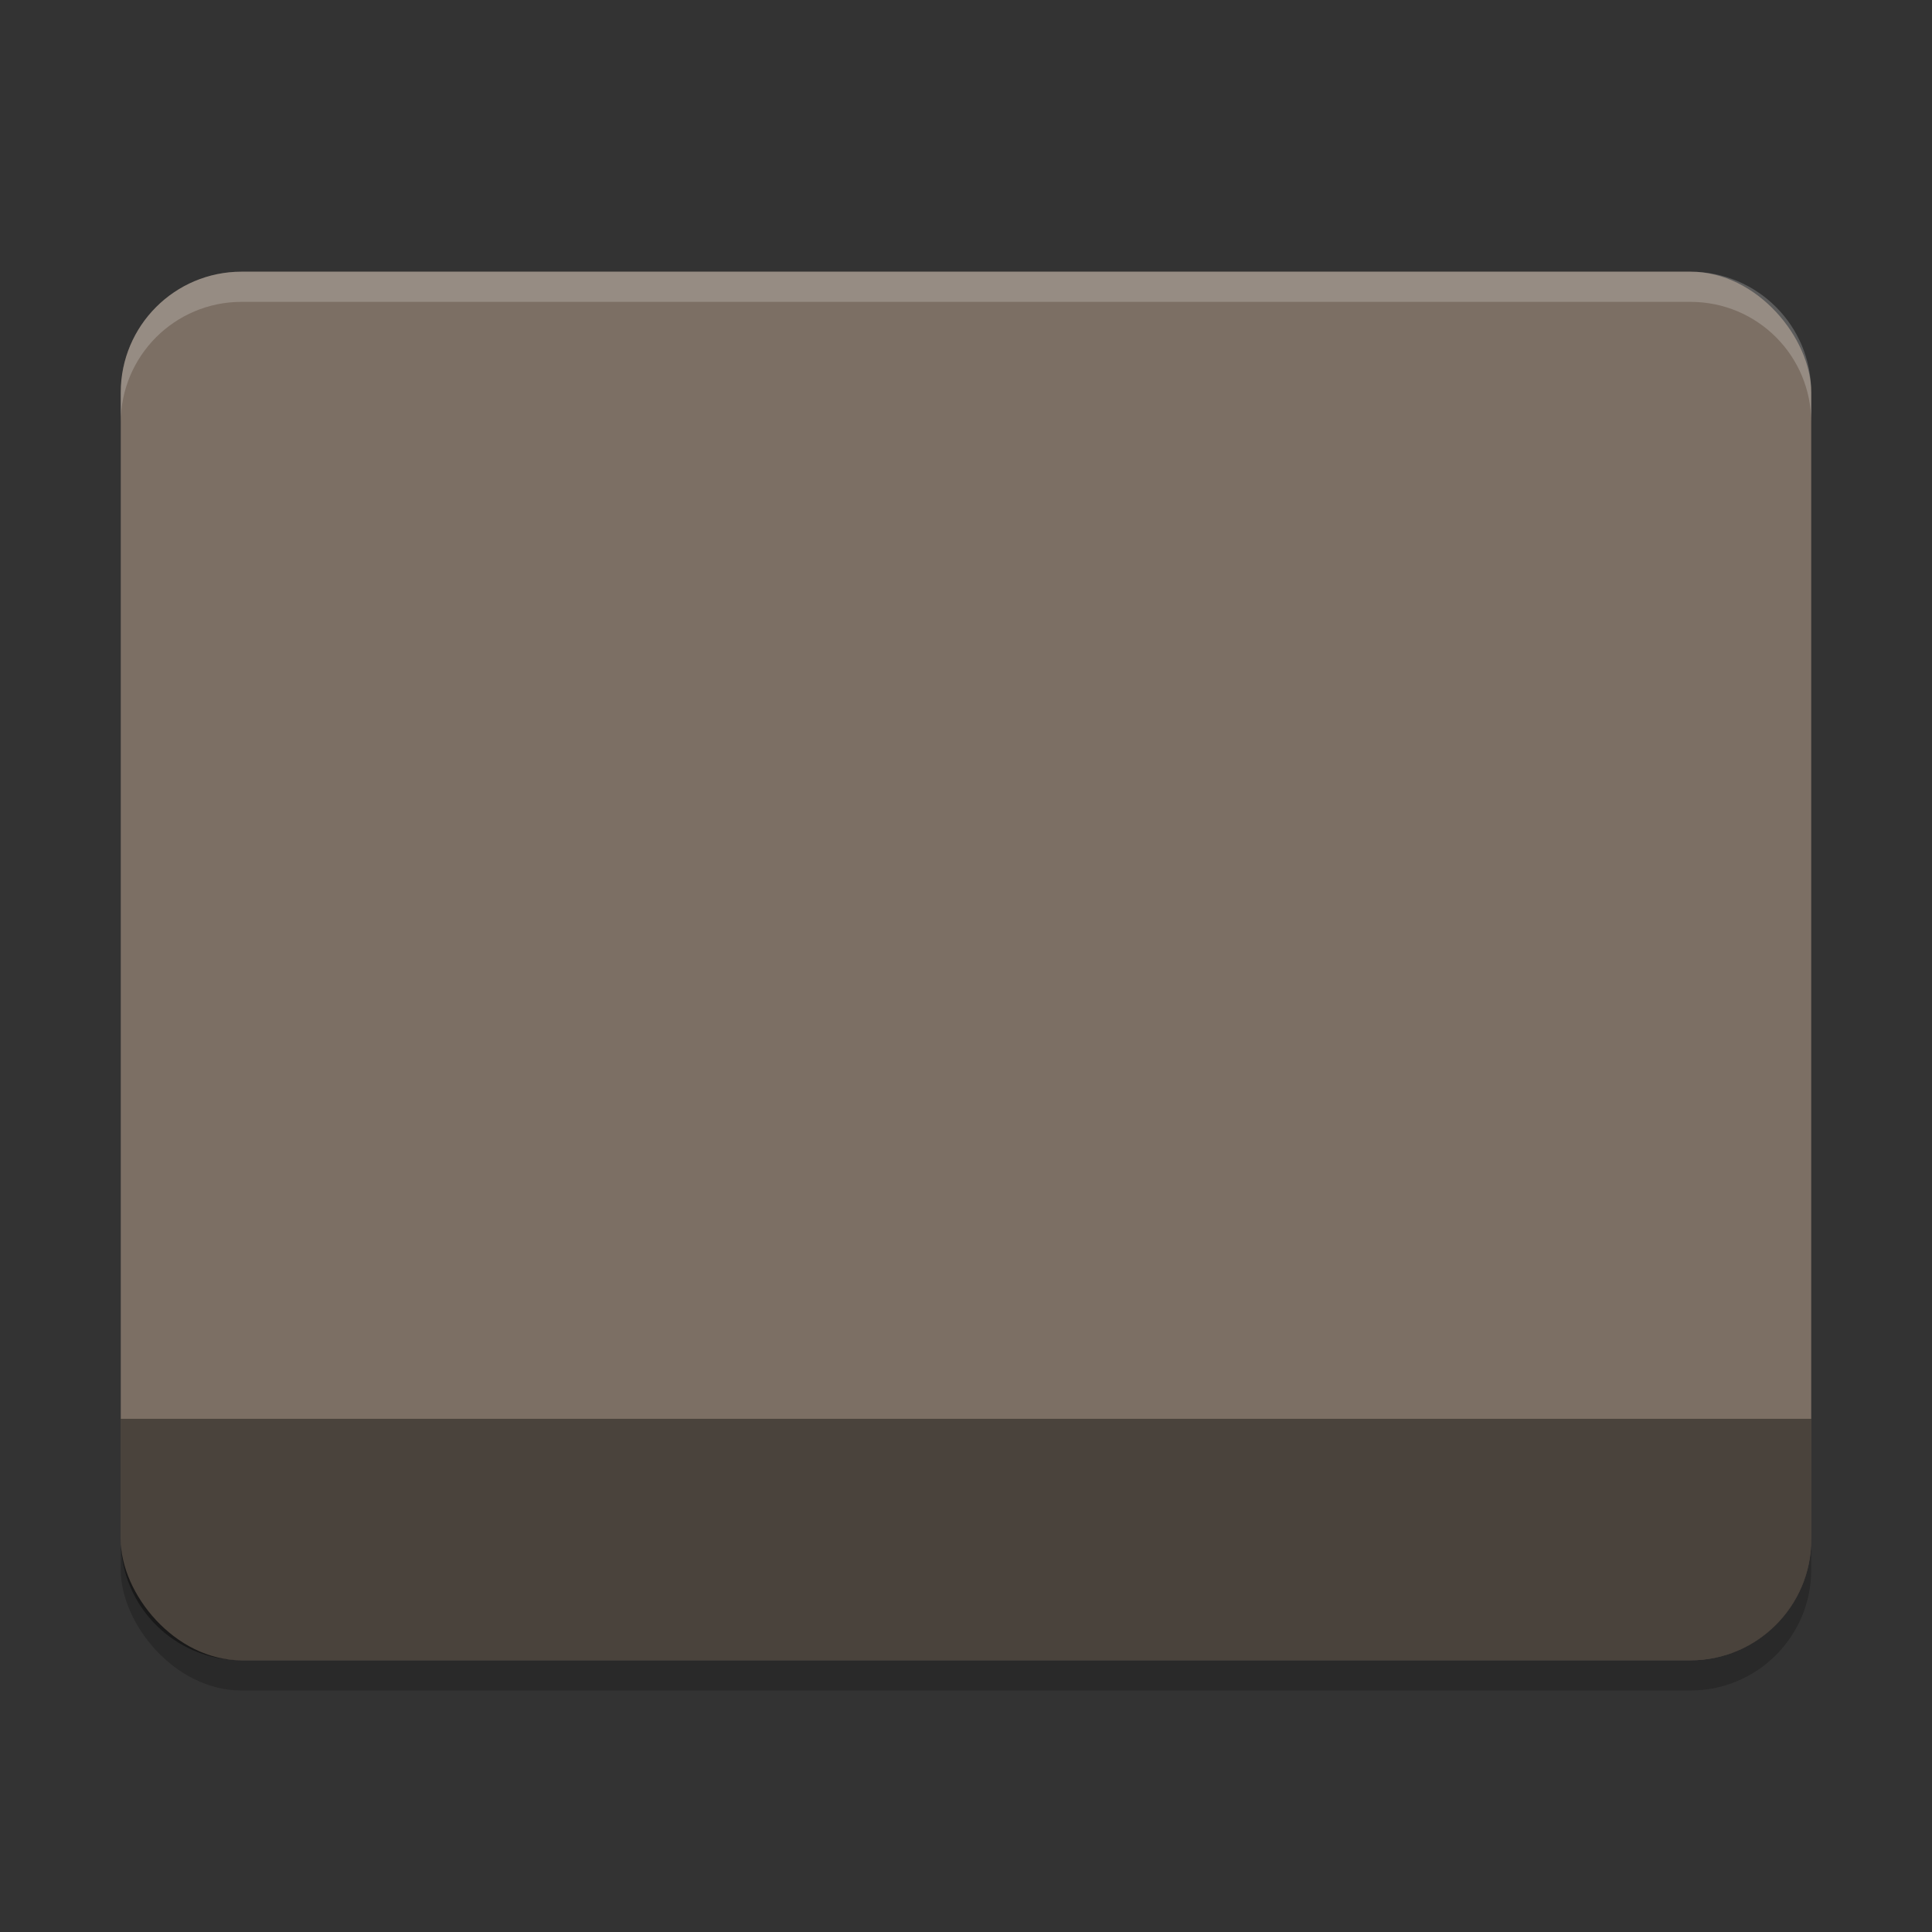<?xml version="1.0" encoding="UTF-8" standalone="no"?>
<!-- Created with Inkscape (http://www.inkscape.org/) -->

<svg
   width="64"
   height="64"
   viewBox="0 0 64 64"
   version="1.1"
   id="svg5"
   inkscape:version="1.2.2 (1:1.2.2+202305151914+b0a8486541)"
   sodipodi:docname="folder-brown-desktop.svg"
   xmlns:inkscape="http://www.inkscape.org/namespaces/inkscape"
   xmlns:sodipodi="http://sodipodi.sourceforge.net/DTD/sodipodi-0.dtd"
   xmlns="http://www.w3.org/2000/svg"
   xmlns:svg="http://www.w3.org/2000/svg">
  <rect x="0" y="0" width="64" height="64" fill="#333333" stroke="none"/>
  <sodipodi:namedview
     id="namedview7"
     pagecolor="#ffffff"
     bordercolor="#000000"
     borderopacity="0.25"
     inkscape:showpageshadow="2"
     inkscape:pageopacity="0.0"
     inkscape:pagecheckerboard="0"
     inkscape:deskcolor="#d1d1d1"
     inkscape:document-units="px"
     showgrid="false"
     inkscape:zoom="12.96875"
     inkscape:cx="31.961446"
     inkscape:cy="32"
     inkscape:window-width="1920"
     inkscape:window-height="1008"
     inkscape:window-x="0"
     inkscape:window-y="0"
     inkscape:window-maximized="1"
     inkscape:current-layer="svg5" />
  <defs
     id="defs2" />
  <rect
     style="opacity:0.2;fill:#000000;stroke-width:3;stroke-linecap:round;stroke-linejoin:round"
     id="rect296"
     width="56"
     height="46"
     x="4"
     y="10"
     ry="4" />
  <rect
     style="opacity:1;fill:#7c6f64;stroke-width:3;stroke-linecap:round;stroke-linejoin:round;fill-opacity:1"
     id="rect404"
     width="56"
     height="46"
     x="4"
     y="9"
     ry="4" />
  <path
     d="m 8,55 h 48 c 2.216,0 4,-1.784 4,-4 V 47 H 4 v 4 c 0,2.216 1.784,4 4,4 z"
     style="opacity:0.4;fill:#000000;stroke-width:3;stroke-linecap:round;stroke-linejoin:round"
     id="path730" />
  <path
     id="path3081"
     style="opacity:0.2;fill:#ffffff;stroke-width:2"
     d="M 8,9 C 5.791,9 4,10.791 4,13 v 1 c 0,-2.209 1.791,-4 4,-4 h 48 c 2.216,0 4,1.784 4,4 V 13 C 60,10.784 58.216,9 56,9 Z"
     sodipodi:nodetypes="csccccscc" />
</svg>
